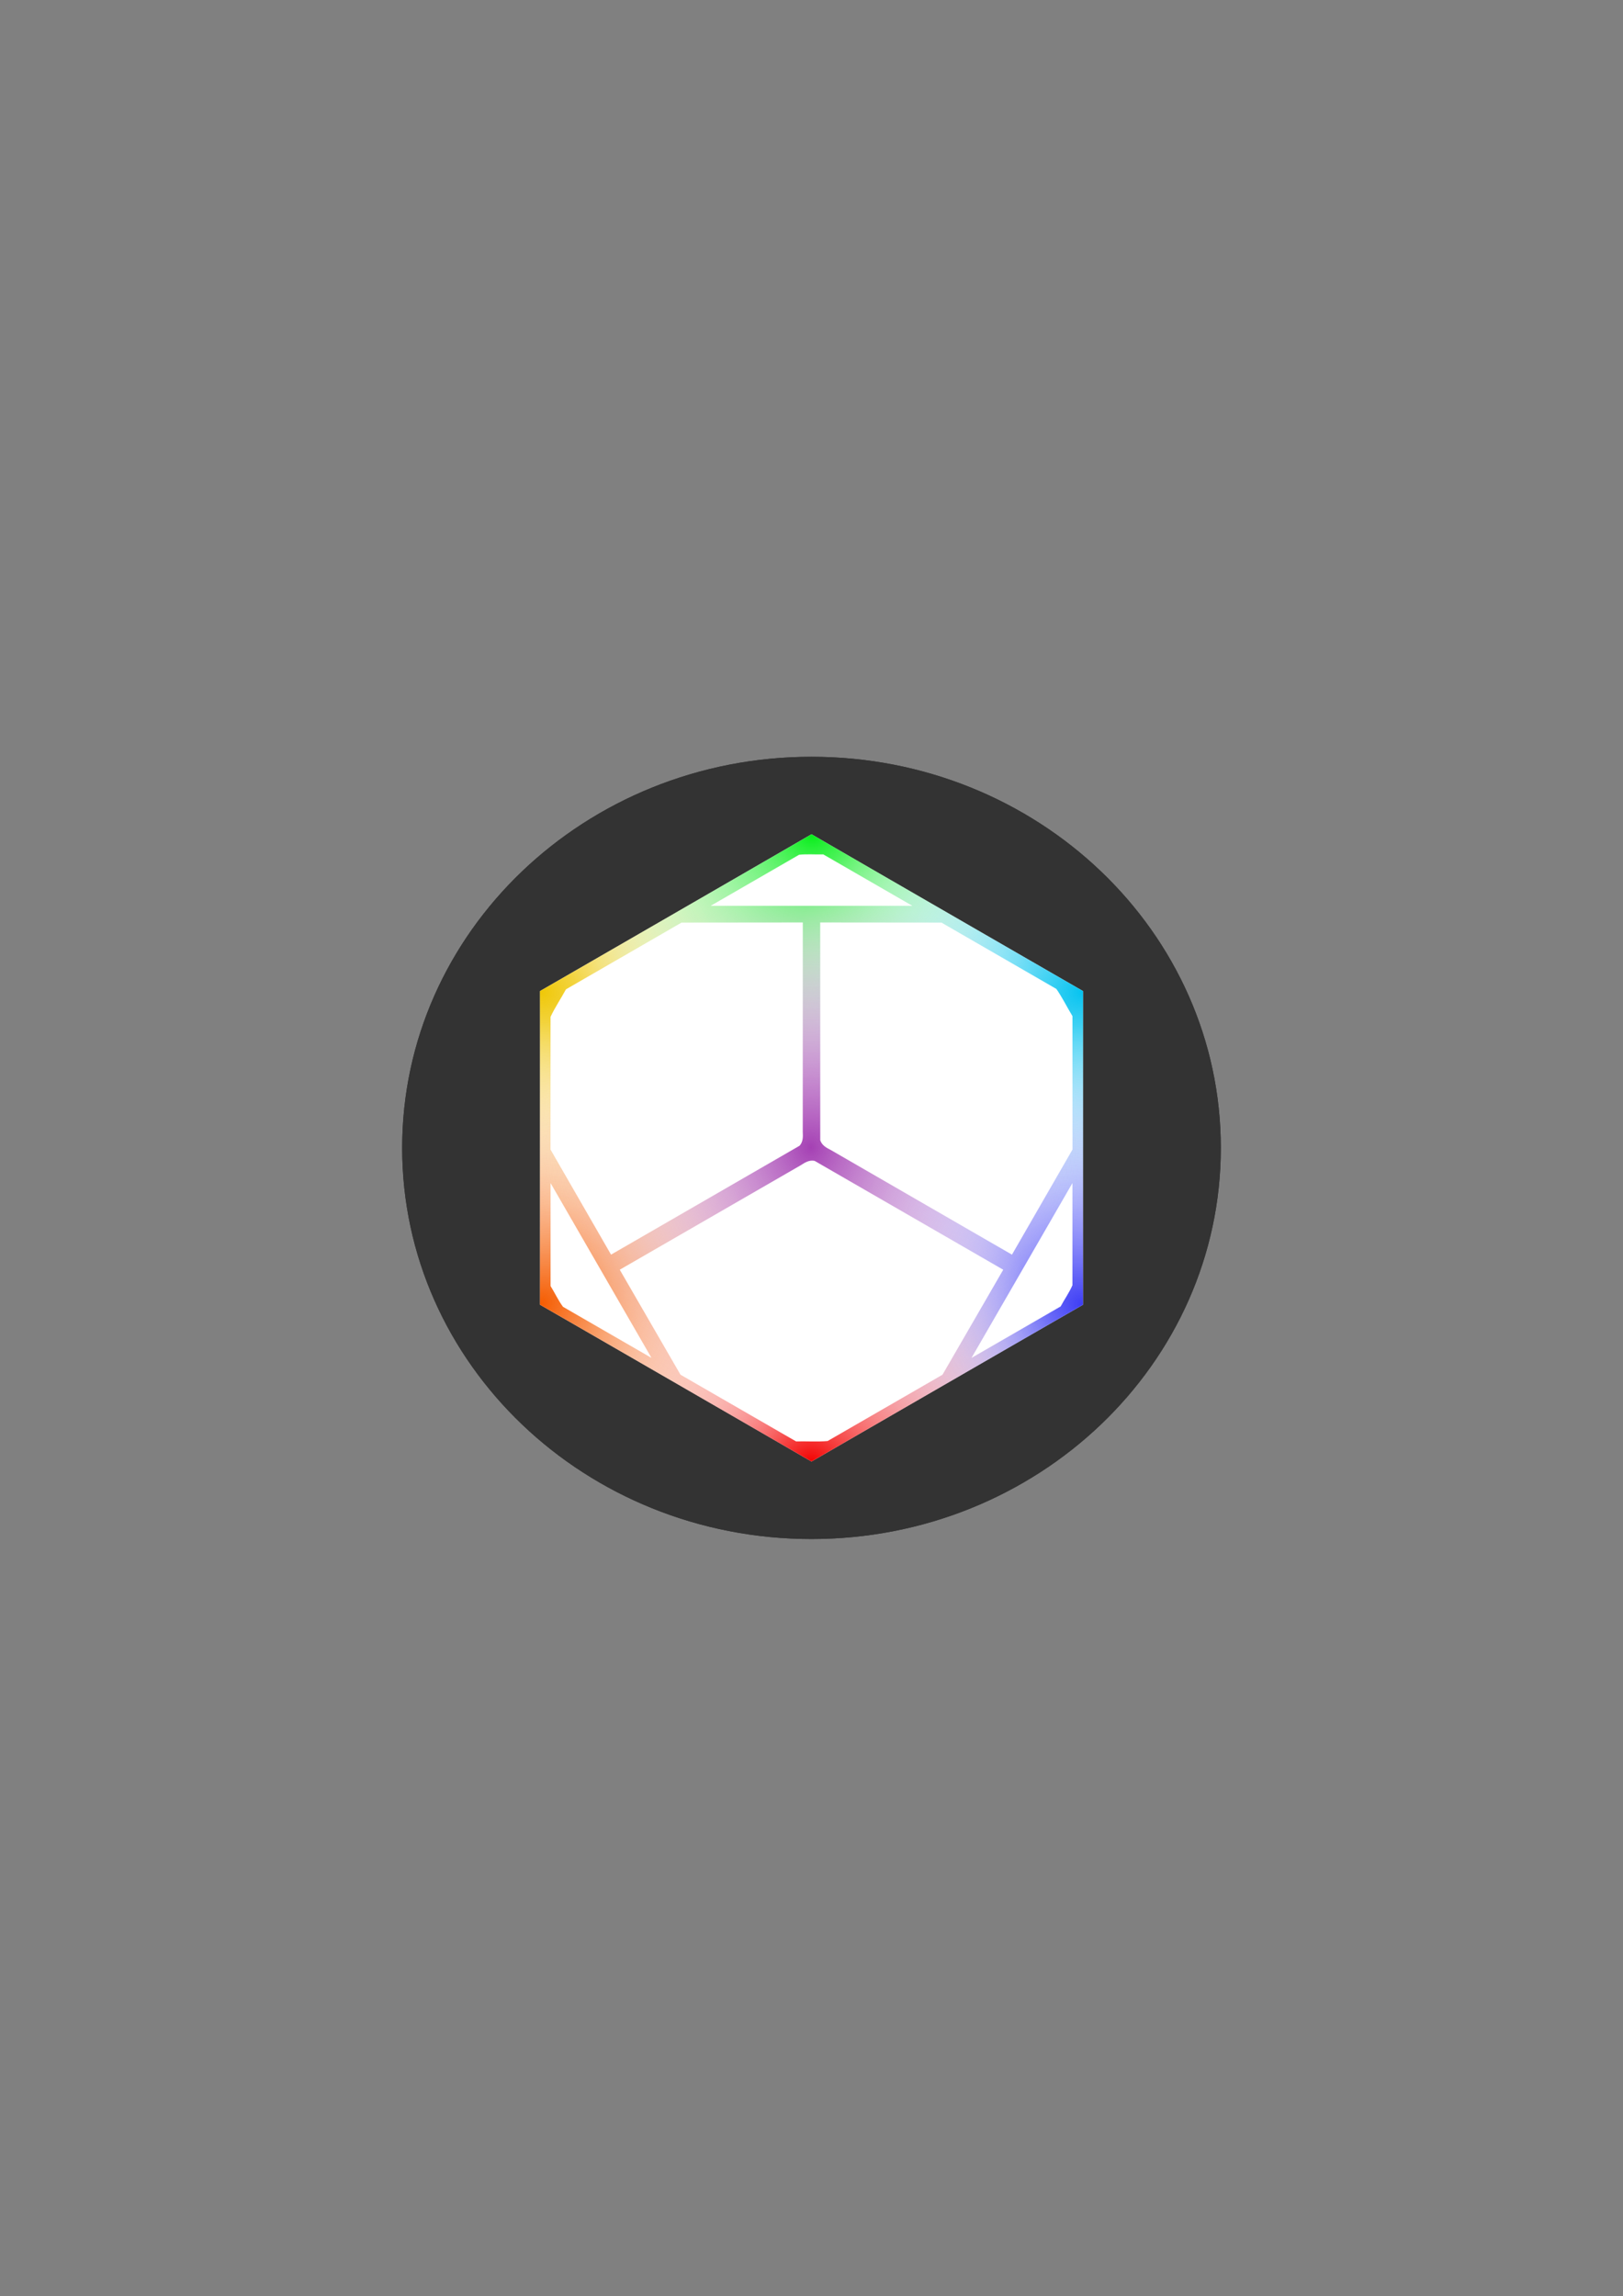<svg width="550" height="778" viewBox="0 0 550 778" fill="none" xmlns="http://www.w3.org/2000/svg">
<rect x="0" y="0" width="550" height="778" fill="#808080" stroke="none"/>
<g clip-path="url(#clip0_129_11)">
<path d="M275 521.448C351.61 521.448 413.715 462.117 413.715 388.929C413.715 315.74 351.61 256.409 275 256.409C198.389 256.409 136.284 315.74 136.284 388.929C136.284 462.117 198.389 521.448 275 521.448Z" fill="#333333"/>
<path d="M275.002 282.666L182.991 335.792L182.988 442.055L274.997 495.191L367.009 442.062L367.012 335.799L275.002 282.666" fill="white"/>
<path d="M275.002 282.666L182.991 335.792L182.988 442.055L274.997 495.191L367.009 442.062L367.012 335.799L275.002 282.666" fill="url(#paint0_radial_129_11)"/>
<path d="M275.002 282.666L182.991 335.792L182.988 442.055L274.997 495.191L367.009 442.062L367.012 335.799L275.002 282.666" fill="url(#paint1_radial_129_11)"/>
<path d="M275.002 282.666L182.991 335.792L182.988 442.055L274.997 495.191L367.009 442.062L367.012 335.799L275.002 282.666" fill="url(#paint2_radial_129_11)"/>
<path d="M275.002 282.666L182.991 335.792L182.988 442.055L274.997 495.191L367.009 442.062L367.012 335.799L275.002 282.666" fill="url(#paint3_radial_129_11)"/>
<path d="M275.002 282.666L182.991 335.792L182.988 442.055L274.997 495.191L367.009 442.062L367.012 335.799L275.002 282.666" fill="url(#paint4_radial_129_11)"/>
<path d="M275.002 282.666L182.991 335.792L182.988 442.055L274.997 495.191L367.009 442.062L367.012 335.799L275.002 282.666" fill="url(#paint5_radial_129_11)"/>
<path d="M275.002 282.666L182.991 335.792L182.988 442.055L274.997 495.191L367.009 442.062L367.012 335.799L275.002 282.666" fill="url(#paint6_radial_129_11)"/>
<path d="M234.778 411.242C235.244 413.298 237.411 412.407 238.96 412.587C264.123 412.587 289.286 412.587 314.449 412.587C315.992 411.153 314.137 409.724 313.519 408.293C300.939 386.501 288.358 364.708 275.777 342.916C273.763 342.29 273.45 344.612 272.52 345.865C259.939 367.657 247.359 389.449 234.778 411.242Z" fill="white"/>
<path d="M195.989 332.414C221.344 332.35 246.698 332.285 272.053 332.22C272.087 317.936 272.122 303.653 272.156 289.369C270.136 288.786 268.608 290.843 266.825 291.531C243.213 305.159 219.601 318.787 195.989 332.415L195.989 332.414Z" fill="white"/>
<path d="M277.854 289.369C277.953 303.511 278.052 317.653 278.151 331.795C303.422 331.993 328.694 332.191 353.965 332.389C329.009 317.984 304.053 303.579 279.097 289.175C278.683 289.239 278.269 289.304 277.854 289.369V289.369Z" fill="white"/>
<path d="M189.559 338.722C188.031 340.136 189.932 341.55 190.514 342.965C203.334 365.169 216.153 387.374 228.972 409.579C242.612 385.958 256.251 362.337 269.89 338.717C243.113 338.718 216.336 338.719 189.559 338.722V338.722Z" fill="white"/>
<path d="M321.033 409.584C334.42 386.396 347.806 363.209 361.193 340.021C360.73 337.988 358.556 338.922 357.036 338.721C331.396 338.72 305.756 338.719 280.115 338.716C293.754 362.339 307.394 385.961 321.033 409.584V409.584Z" fill="white"/>
<path d="M274.253 488.007C276.244 488.632 276.521 486.277 277.454 485.064C290.275 462.859 303.097 440.654 315.918 418.449C288.641 418.447 261.364 418.446 234.088 418.444C247.476 441.632 260.865 464.819 274.253 488.007V488.007Z" fill="white"/>
<path d="M186.576 435.243C187.474 437.248 189.2 434.774 190.54 434.384C201.837 427.826 213.133 421.268 224.43 414.71C211.809 392.719 199.187 370.728 186.566 348.738C186.57 377.573 186.573 406.408 186.576 435.243H186.576Z" fill="white"/>
<path d="M190.213 441.151C190.728 443.189 193.267 443.486 194.756 444.685C218.365 458.321 241.974 471.957 265.583 485.593C252.847 463.667 240.112 441.741 227.376 419.815C214.989 426.927 202.601 434.039 190.213 441.151Z" fill="white"/>
<path d="M325.57 414.715C337.925 421.885 350.281 429.055 362.636 436.225C364.144 434.764 363.129 432.416 363.424 430.529C363.427 403.265 363.429 376.001 363.435 348.738C350.813 370.73 338.192 392.723 325.571 414.715H325.57Z" fill="white"/>
<path d="M284.417 485.593C309.389 471.171 334.36 456.749 359.331 442.327C360.621 440.552 357.61 440.296 356.607 439.33C345.279 432.825 333.951 426.32 322.624 419.815C309.888 441.741 297.153 463.667 284.417 485.593Z" fill="white"/>
<path d="M275 521.448C351.61 521.448 413.715 462.117 413.715 388.929C413.715 315.74 351.61 256.409 275 256.409C198.389 256.409 136.284 315.74 136.284 388.929C136.284 462.117 198.389 521.448 275 521.448Z" fill="#333333"/>
<path d="M275.002 282.666L182.991 335.792L182.988 442.055L274.997 495.191L367.009 442.062L367.012 335.799L275.002 282.666" fill="white"/>
<path d="M275.002 282.666L182.991 335.792L182.988 442.055L274.997 495.191L367.009 442.062L367.012 335.799L275.002 282.666" fill="url(#paint7_radial_129_11)"/>
<path d="M275.002 282.666L182.991 335.792L182.988 442.055L274.997 495.191L367.009 442.062L367.012 335.799L275.002 282.666" fill="url(#paint8_radial_129_11)"/>
<path d="M275.002 282.666L182.991 335.792L182.988 442.055L274.997 495.191L367.009 442.062L367.012 335.799L275.002 282.666" fill="url(#paint9_radial_129_11)"/>
<path d="M275.002 282.666L182.991 335.792L182.988 442.055L274.997 495.191L367.009 442.062L367.012 335.799L275.002 282.666" fill="url(#paint10_radial_129_11)"/>
<path d="M275.002 282.666L182.991 335.792L182.988 442.055L274.997 495.191L367.009 442.062L367.012 335.799L275.002 282.666" fill="url(#paint11_radial_129_11)"/>
<path d="M275.002 282.666L182.991 335.792L182.988 442.055L274.997 495.191L367.009 442.062L367.012 335.799L275.002 282.666" fill="url(#paint12_radial_129_11)"/>
<path d="M275.002 282.666L182.991 335.792L182.988 442.055L274.997 495.191L367.009 442.062L367.012 335.799L275.002 282.666" fill="url(#paint13_radial_129_11)"/>
<path d="M186.576 435.724C188.014 438.037 189.189 440.613 190.788 442.765C200.783 448.535 210.778 454.304 220.772 460.073C209.374 440.329 197.975 420.586 186.576 400.842C186.576 412.469 186.576 424.097 186.576 435.724Z" fill="white"/>
<path d="M240.804 306.92C263.602 306.92 286.399 306.92 309.196 306.92C299.127 301.107 289.059 295.294 278.99 289.482C276.267 289.572 273.448 289.303 270.783 289.613C260.79 295.382 250.797 301.151 240.804 306.92V306.92Z" fill="white"/>
<path d="M329.222 460.078C339.291 454.265 349.36 448.452 359.428 442.64C360.714 440.235 362.357 437.926 363.424 435.462C363.424 423.922 363.424 412.382 363.424 400.842C352.023 420.587 340.623 440.333 329.222 460.078Z" fill="white"/>
<path d="M210.025 430.199C216.885 442.057 223.744 453.914 230.604 465.771C243.658 473.304 256.713 480.838 269.767 488.371C273.32 488.285 276.966 488.549 280.46 488.245C293.437 480.755 306.414 473.266 319.391 465.776C326.25 453.919 333.11 442.062 339.97 430.204C318.668 417.911 297.366 405.617 276.064 393.323C274.293 392.95 272.854 393.826 271.431 394.758C250.962 406.572 230.494 418.385 210.025 430.199V430.199Z" fill="white"/>
<path d="M230.962 312.588C217.908 320.124 204.854 327.661 191.799 335.197C190.098 338.321 188.049 341.352 186.566 344.534C186.565 359.518 186.563 374.502 186.561 389.486C193.397 401.354 200.233 413.221 207.069 425.089C228.369 412.787 249.669 400.484 270.969 388.182C272.171 386.833 272.127 385.15 272.034 383.454C272.039 359.818 272.044 336.183 272.05 312.547C258.354 312.56 244.659 312.574 230.963 312.587L230.962 312.588Z" fill="white"/>
<path d="M277.967 386.335C278.533 388.055 280.01 388.866 281.531 389.633C301.998 401.453 322.465 413.274 342.932 425.094C349.767 413.225 356.603 401.355 363.439 389.486C363.437 374.416 363.436 359.347 363.434 344.277C361.579 341.241 359.989 337.941 357.974 335.066C344.995 327.573 332.016 320.08 319.038 312.587C305.342 312.574 291.647 312.56 277.951 312.547C277.957 337.143 277.962 361.739 277.967 386.335L277.967 386.335Z" fill="white"/>
</g>
<defs>
<radialGradient id="paint0_radial_129_11" cx="0" cy="0" r="1" gradientUnits="userSpaceOnUse" gradientTransform="translate(182.991 335.792) rotate(29.81) scale(105.951 92.066)">
<stop stop-color="#EFC706"/>
<stop offset="1" stop-color="white" stop-opacity="0"/>
</radialGradient>
<radialGradient id="paint1_radial_129_11" cx="0" cy="0" r="1" gradientUnits="userSpaceOnUse" gradientTransform="translate(275.002 282.666) rotate(89.881) scale(106.075 91.776)">
<stop stop-color="#07EE1A"/>
<stop offset="1" stop-color="white" stop-opacity="0"/>
</radialGradient>
<radialGradient id="paint2_radial_129_11" cx="0" cy="0" r="1" gradientUnits="userSpaceOnUse" gradientTransform="translate(367.012 335.799) rotate(150.149) scale(106.362 91.776)">
<stop stop-color="#05C3F0"/>
<stop offset="1" stop-color="white" stop-opacity="0"/>
</radialGradient>
<radialGradient id="paint3_radial_129_11" cx="0" cy="0" r="1" gradientUnits="userSpaceOnUse" gradientTransform="translate(367.009 442.062) rotate(-149.971) scale(106.548 91.776)">
<stop stop-color="#3D3DF5"/>
<stop offset="1" stop-color="white" stop-opacity="0"/>
</radialGradient>
<radialGradient id="paint4_radial_129_11" cx="0" cy="0" r="1" gradientUnits="userSpaceOnUse" gradientTransform="translate(274.997 495.191) rotate(-90.126) scale(106.45 91.776)">
<stop stop-color="#F30201"/>
<stop offset="1" stop-color="white" stop-opacity="0"/>
</radialGradient>
<radialGradient id="paint5_radial_129_11" cx="0" cy="0" r="1" gradientUnits="userSpaceOnUse" gradientTransform="translate(182.988 442.055) rotate(-30.067) scale(106.136 92.302)">
<stop stop-color="#F55C01"/>
<stop offset="1" stop-color="white" stop-opacity="0"/>
</radialGradient>
<radialGradient id="paint6_radial_129_11" cx="0" cy="0" r="1" gradientUnits="userSpaceOnUse" gradientTransform="translate(274.762 388.741) rotate(90.005) scale(106.258 92.302)">
<stop stop-color="#A541B4"/>
<stop offset="1" stop-color="white" stop-opacity="0"/>
</radialGradient>
<radialGradient id="paint7_radial_129_11" cx="0" cy="0" r="1" gradientUnits="userSpaceOnUse" gradientTransform="translate(182.991 335.792) rotate(29.81) scale(105.951 92.066)">
<stop stop-color="#EFC706"/>
<stop offset="1" stop-color="white" stop-opacity="0"/>
</radialGradient>
<radialGradient id="paint8_radial_129_11" cx="0" cy="0" r="1" gradientUnits="userSpaceOnUse" gradientTransform="translate(275.002 282.666) rotate(89.881) scale(106.075 91.776)">
<stop stop-color="#07EE1A"/>
<stop offset="1" stop-color="white" stop-opacity="0"/>
</radialGradient>
<radialGradient id="paint9_radial_129_11" cx="0" cy="0" r="1" gradientUnits="userSpaceOnUse" gradientTransform="translate(367.012 335.799) rotate(150.149) scale(106.362 91.776)">
<stop stop-color="#05C3F0"/>
<stop offset="1" stop-color="white" stop-opacity="0"/>
</radialGradient>
<radialGradient id="paint10_radial_129_11" cx="0" cy="0" r="1" gradientUnits="userSpaceOnUse" gradientTransform="translate(367.009 442.062) rotate(-149.971) scale(106.548 91.776)">
<stop stop-color="#3D3DF5"/>
<stop offset="1" stop-color="white" stop-opacity="0"/>
</radialGradient>
<radialGradient id="paint11_radial_129_11" cx="0" cy="0" r="1" gradientUnits="userSpaceOnUse" gradientTransform="translate(274.997 495.191) rotate(-90.126) scale(106.45 91.776)">
<stop stop-color="#F30201"/>
<stop offset="1" stop-color="white" stop-opacity="0"/>
</radialGradient>
<radialGradient id="paint12_radial_129_11" cx="0" cy="0" r="1" gradientUnits="userSpaceOnUse" gradientTransform="translate(182.988 442.055) rotate(-30.067) scale(106.136 92.302)">
<stop stop-color="#F55C01"/>
<stop offset="1" stop-color="white" stop-opacity="0"/>
</radialGradient>
<radialGradient id="paint13_radial_129_11" cx="0" cy="0" r="1" gradientUnits="userSpaceOnUse" gradientTransform="translate(274.762 388.741) rotate(90.005) scale(106.258 92.302)">
<stop stop-color="#A541B4"/>
<stop offset="1" stop-color="white" stop-opacity="0"/>
</radialGradient>
<clipPath id="clip0_129_11">
<rect width="550" height="777.857" fill="white"/>
</clipPath>
</defs>
</svg>
